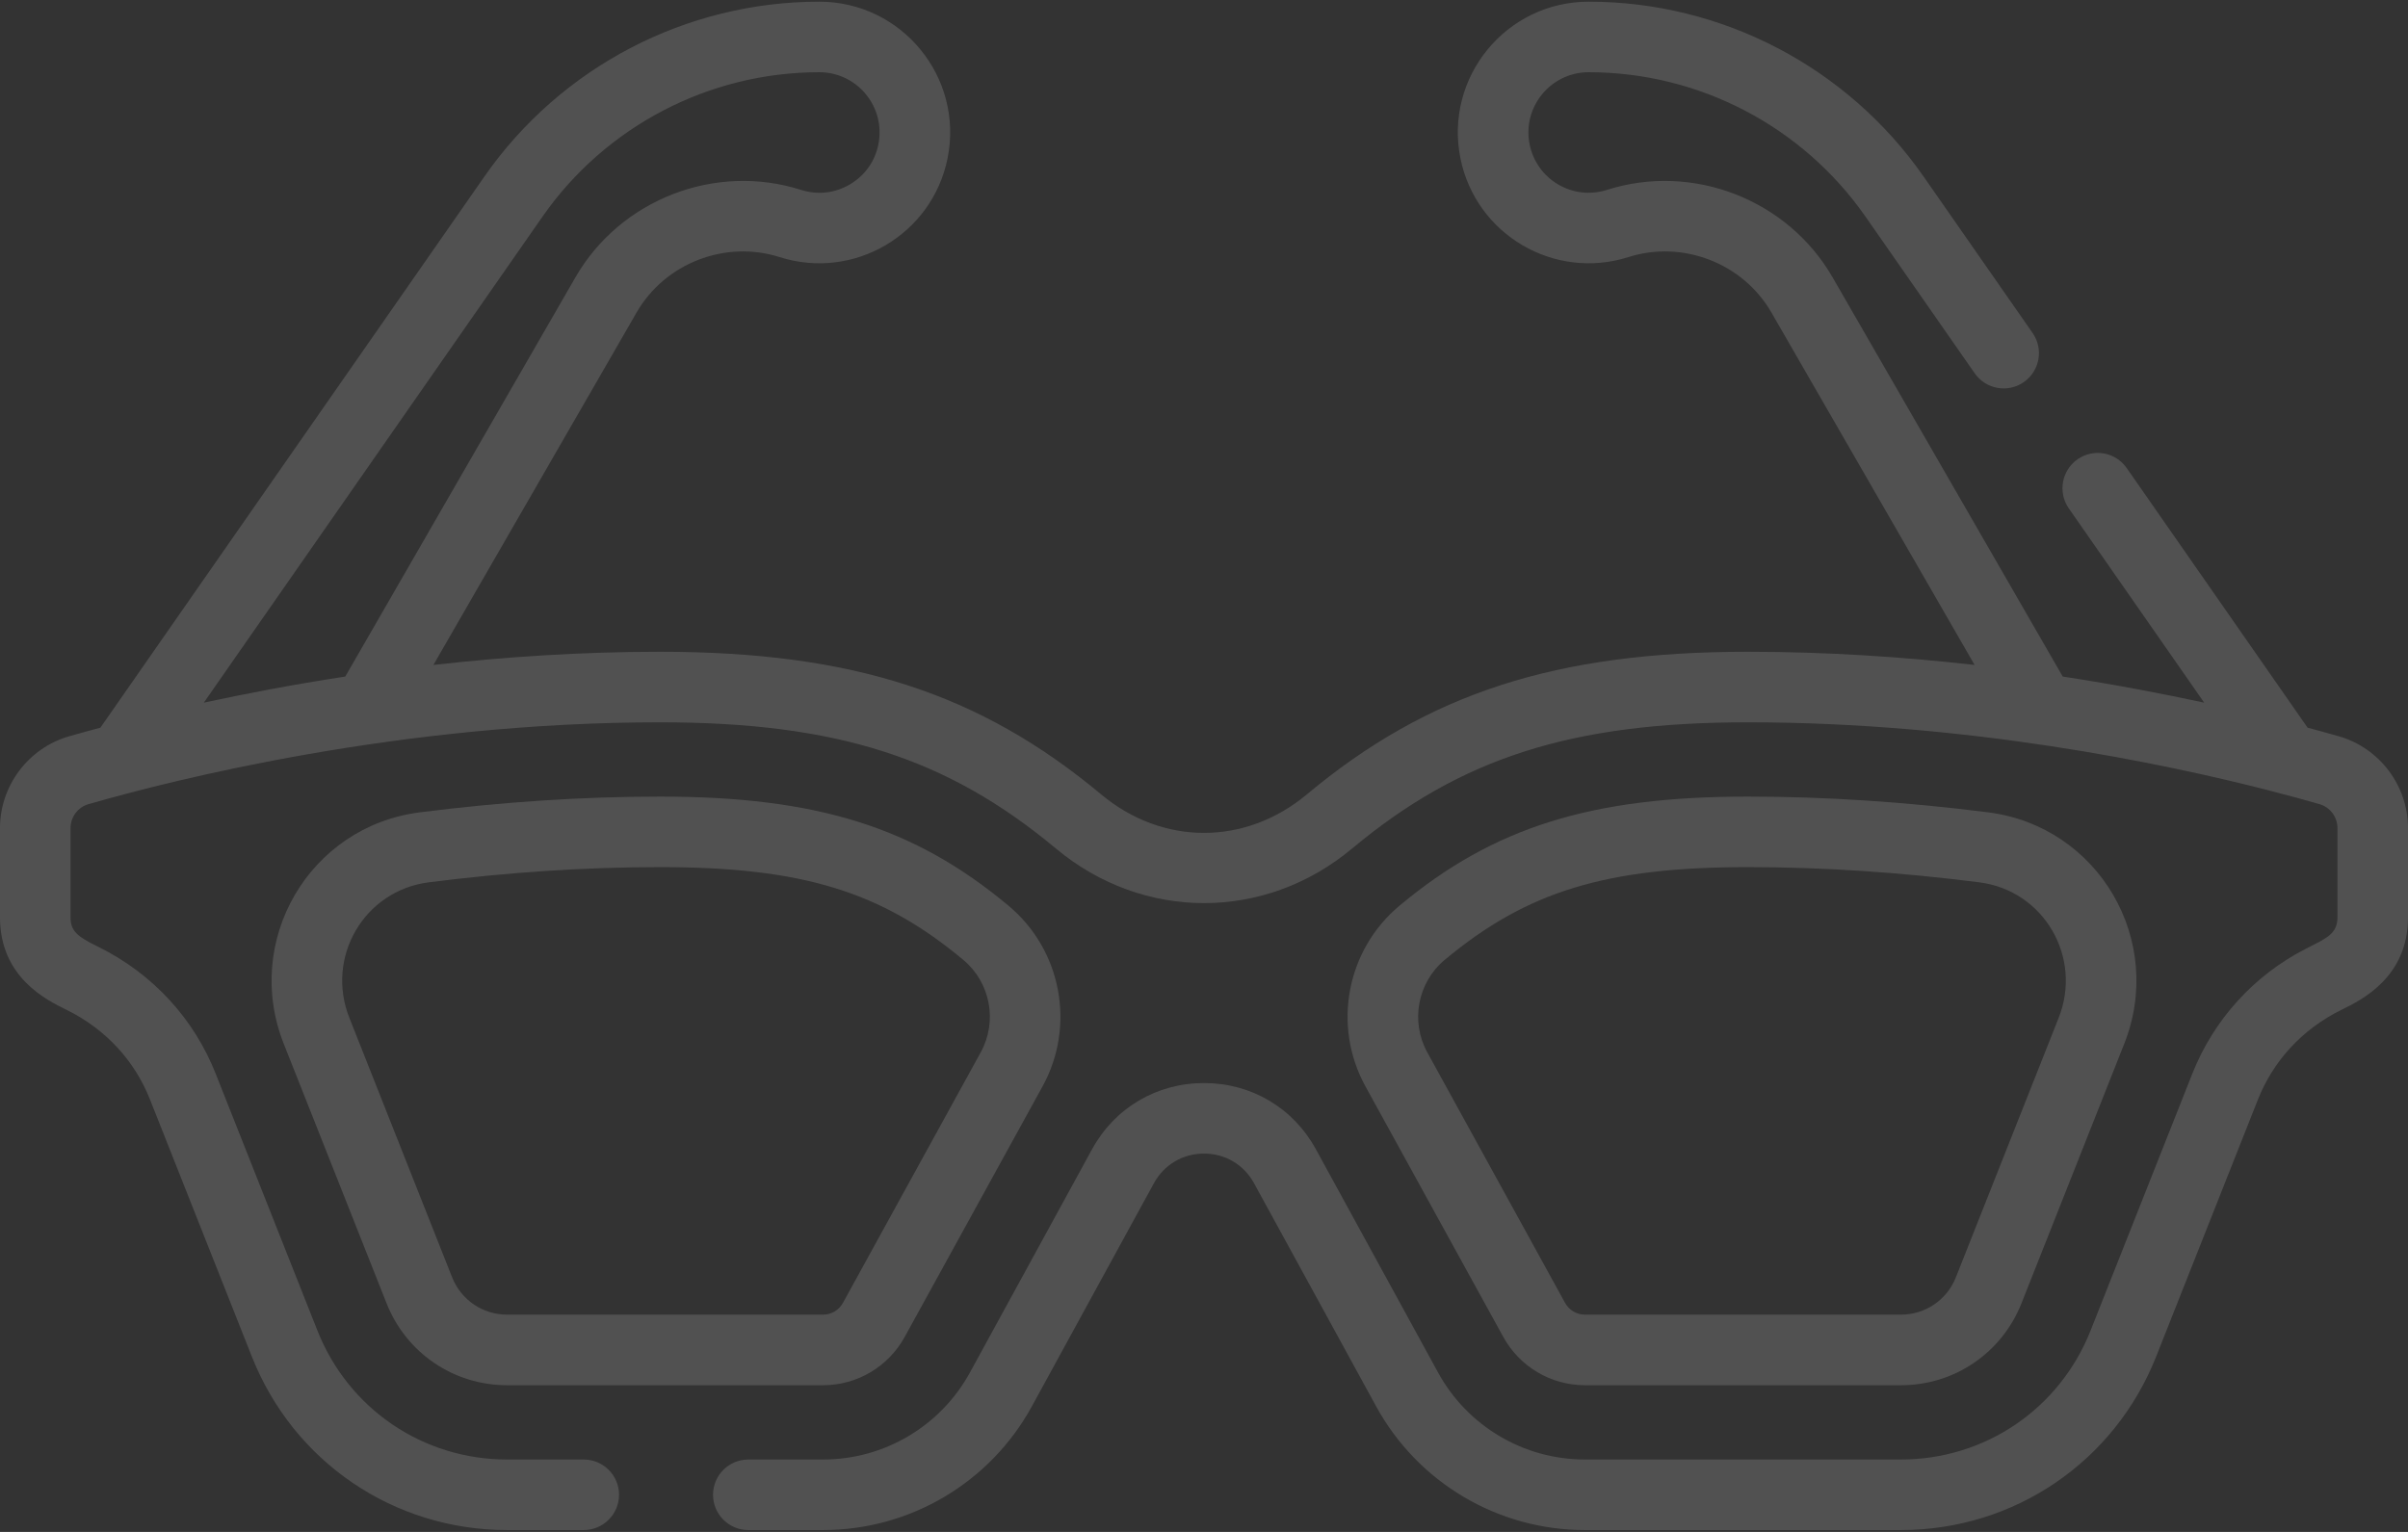 <svg width="44" height="28" viewBox="0 0 44 28" fill="none" xmlns="http://www.w3.org/2000/svg">
<rect x="0" y="0" width="44" height="28" fill="#333333" stroke="none"/>
<path d="M16.532 24.434L19.05 19.856C19.659 18.749 19.396 17.36 18.425 16.552C16.707 15.118 14.922 14.56 12.06 14.56C10.65 14.56 9.173 14.657 7.671 14.848C5.648 15.105 4.43 17.202 5.191 19.093L7.063 23.82C7.423 24.73 8.289 25.319 9.267 25.319H15.04C15.662 25.319 16.234 24.979 16.532 24.434ZM8.261 23.346L6.401 18.647L6.388 18.615C5.939 17.5 6.652 16.277 7.834 16.127C9.282 15.942 10.704 15.849 12.06 15.849C14.652 15.849 16.101 16.292 17.599 17.542C17.599 17.542 17.6 17.542 17.6 17.543C18.098 17.956 18.232 18.668 17.92 19.235L15.402 23.815C15.329 23.947 15.191 24.029 15.04 24.029H9.267C8.821 24.029 8.426 23.761 8.261 23.346Z" fill="white" fill-opacity="0.15"/>
<path d="M28.961 25.319H34.733C35.712 25.319 36.577 24.73 36.938 23.82L38.797 19.123L38.808 19.096C39.572 17.198 38.35 15.105 36.329 14.848C34.827 14.657 33.35 14.56 31.941 14.56C29.078 14.56 27.293 15.118 25.575 16.552C24.604 17.36 24.341 18.749 24.95 19.856L27.467 24.433C27.766 24.979 28.338 25.319 28.961 25.319ZM26.4 17.542C26.401 17.542 26.401 17.542 26.401 17.542C27.899 16.292 29.349 15.849 31.941 15.849C33.296 15.849 34.718 15.942 36.167 16.127C37.35 16.277 38.06 17.503 37.613 18.614L35.739 23.346C35.575 23.761 35.179 24.029 34.733 24.029H28.961C28.809 24.029 28.671 23.947 28.597 23.813L26.08 19.235C25.768 18.668 25.903 17.956 26.4 17.542Z" fill="white" fill-opacity="0.15"/>
<path d="M42.74 13.459C42.575 13.412 42.382 13.358 42.165 13.3L38.86 8.555C38.656 8.263 38.255 8.191 37.963 8.394C37.671 8.598 37.599 8.999 37.802 9.292L40.276 12.843C39.525 12.681 38.652 12.513 37.691 12.366L33.486 5.07C32.665 3.644 30.93 2.972 29.363 3.471C28.737 3.67 28.08 3.283 27.95 2.64C27.812 1.957 28.334 1.32 29.029 1.32C31.046 1.32 32.937 2.308 34.09 3.963L36.083 6.823C36.286 7.115 36.688 7.187 36.98 6.984C37.272 6.78 37.344 6.379 37.141 6.087L35.148 3.226C33.754 1.226 31.467 0.031 29.029 0.031C27.518 0.031 26.387 1.416 26.686 2.895C26.968 4.289 28.4 5.13 29.754 4.699C30.748 4.383 31.848 4.809 32.369 5.713L36.081 12.154C34.791 12.008 33.393 11.913 31.941 11.913C28.433 11.913 26.098 12.668 23.879 14.52C22.755 15.458 21.245 15.458 20.121 14.52C17.902 12.668 15.567 11.913 12.06 11.913C10.607 11.913 9.209 12.008 7.919 12.154L11.631 5.713C12.152 4.809 13.252 4.383 14.246 4.699C15.598 5.13 17.031 4.291 17.314 2.895C17.613 1.414 16.48 0.031 14.971 0.031C12.533 0.031 10.246 1.225 8.852 3.226L1.835 13.3C1.618 13.358 1.425 13.412 1.26 13.459C0.518 13.673 0 14.362 0 15.135V16.767C0 17.86 0.846 18.276 1.207 18.453C1.944 18.814 2.465 19.399 2.742 20.099L4.602 24.795C5.364 26.721 7.196 27.966 9.267 27.966H10.666C11.022 27.966 11.311 27.677 11.311 27.321C11.311 26.965 11.022 26.677 10.666 26.677H9.267C7.728 26.677 6.367 25.752 5.8 24.32L3.941 19.625C3.553 18.644 2.813 17.803 1.776 17.296C1.411 17.117 1.289 17.015 1.289 16.767V15.135C1.289 14.933 1.424 14.753 1.617 14.698C3.179 14.248 7.324 13.202 12.06 13.202C15.276 13.202 17.305 13.849 19.295 15.51C20.888 16.839 23.113 16.839 24.705 15.51C26.695 13.849 28.724 13.202 31.94 13.202C35.935 13.202 39.51 13.946 41.468 14.449C41.47 14.45 41.471 14.45 41.473 14.451C41.834 14.543 42.14 14.628 42.383 14.698C42.576 14.753 42.711 14.933 42.711 15.135V16.767C42.711 17.079 42.493 17.156 42.13 17.343C41.185 17.827 40.45 18.637 40.059 19.625L38.2 24.32C37.633 25.752 36.272 26.677 34.732 26.677H28.96C27.841 26.677 26.813 26.067 26.276 25.085L24.045 21.007C23.63 20.249 22.866 19.796 22.001 19.796H22.001C21.134 19.796 20.369 20.249 19.954 21.007L17.724 25.085C17.187 26.067 16.158 26.677 15.039 26.677H13.674C13.318 26.677 13.029 26.965 13.029 27.321C13.029 27.677 13.318 27.966 13.674 27.966H15.039C16.63 27.966 18.092 27.099 18.855 25.704L21.085 21.626C21.271 21.287 21.613 21.085 22 21.085C22.387 21.085 22.729 21.287 22.914 21.626L25.145 25.704C25.908 27.099 27.37 27.966 28.96 27.966H34.732C36.804 27.966 38.635 26.721 39.398 24.795L41.257 20.099C41.535 19.399 42.057 18.814 42.792 18.453C43.154 18.276 44 17.86 44 16.767V15.135C44 14.362 43.482 13.673 42.74 13.459ZM9.91 3.963C11.063 2.308 12.955 1.32 14.971 1.32C15.667 1.32 16.188 1.958 16.05 2.64C15.988 2.951 15.802 3.21 15.529 3.371C15.256 3.532 14.939 3.567 14.637 3.471C13.07 2.972 11.335 3.644 10.514 5.07L6.309 12.366C5.348 12.513 4.475 12.681 3.724 12.843L9.91 3.963Z" fill="white" fill-opacity="0.15"/>
</svg>
